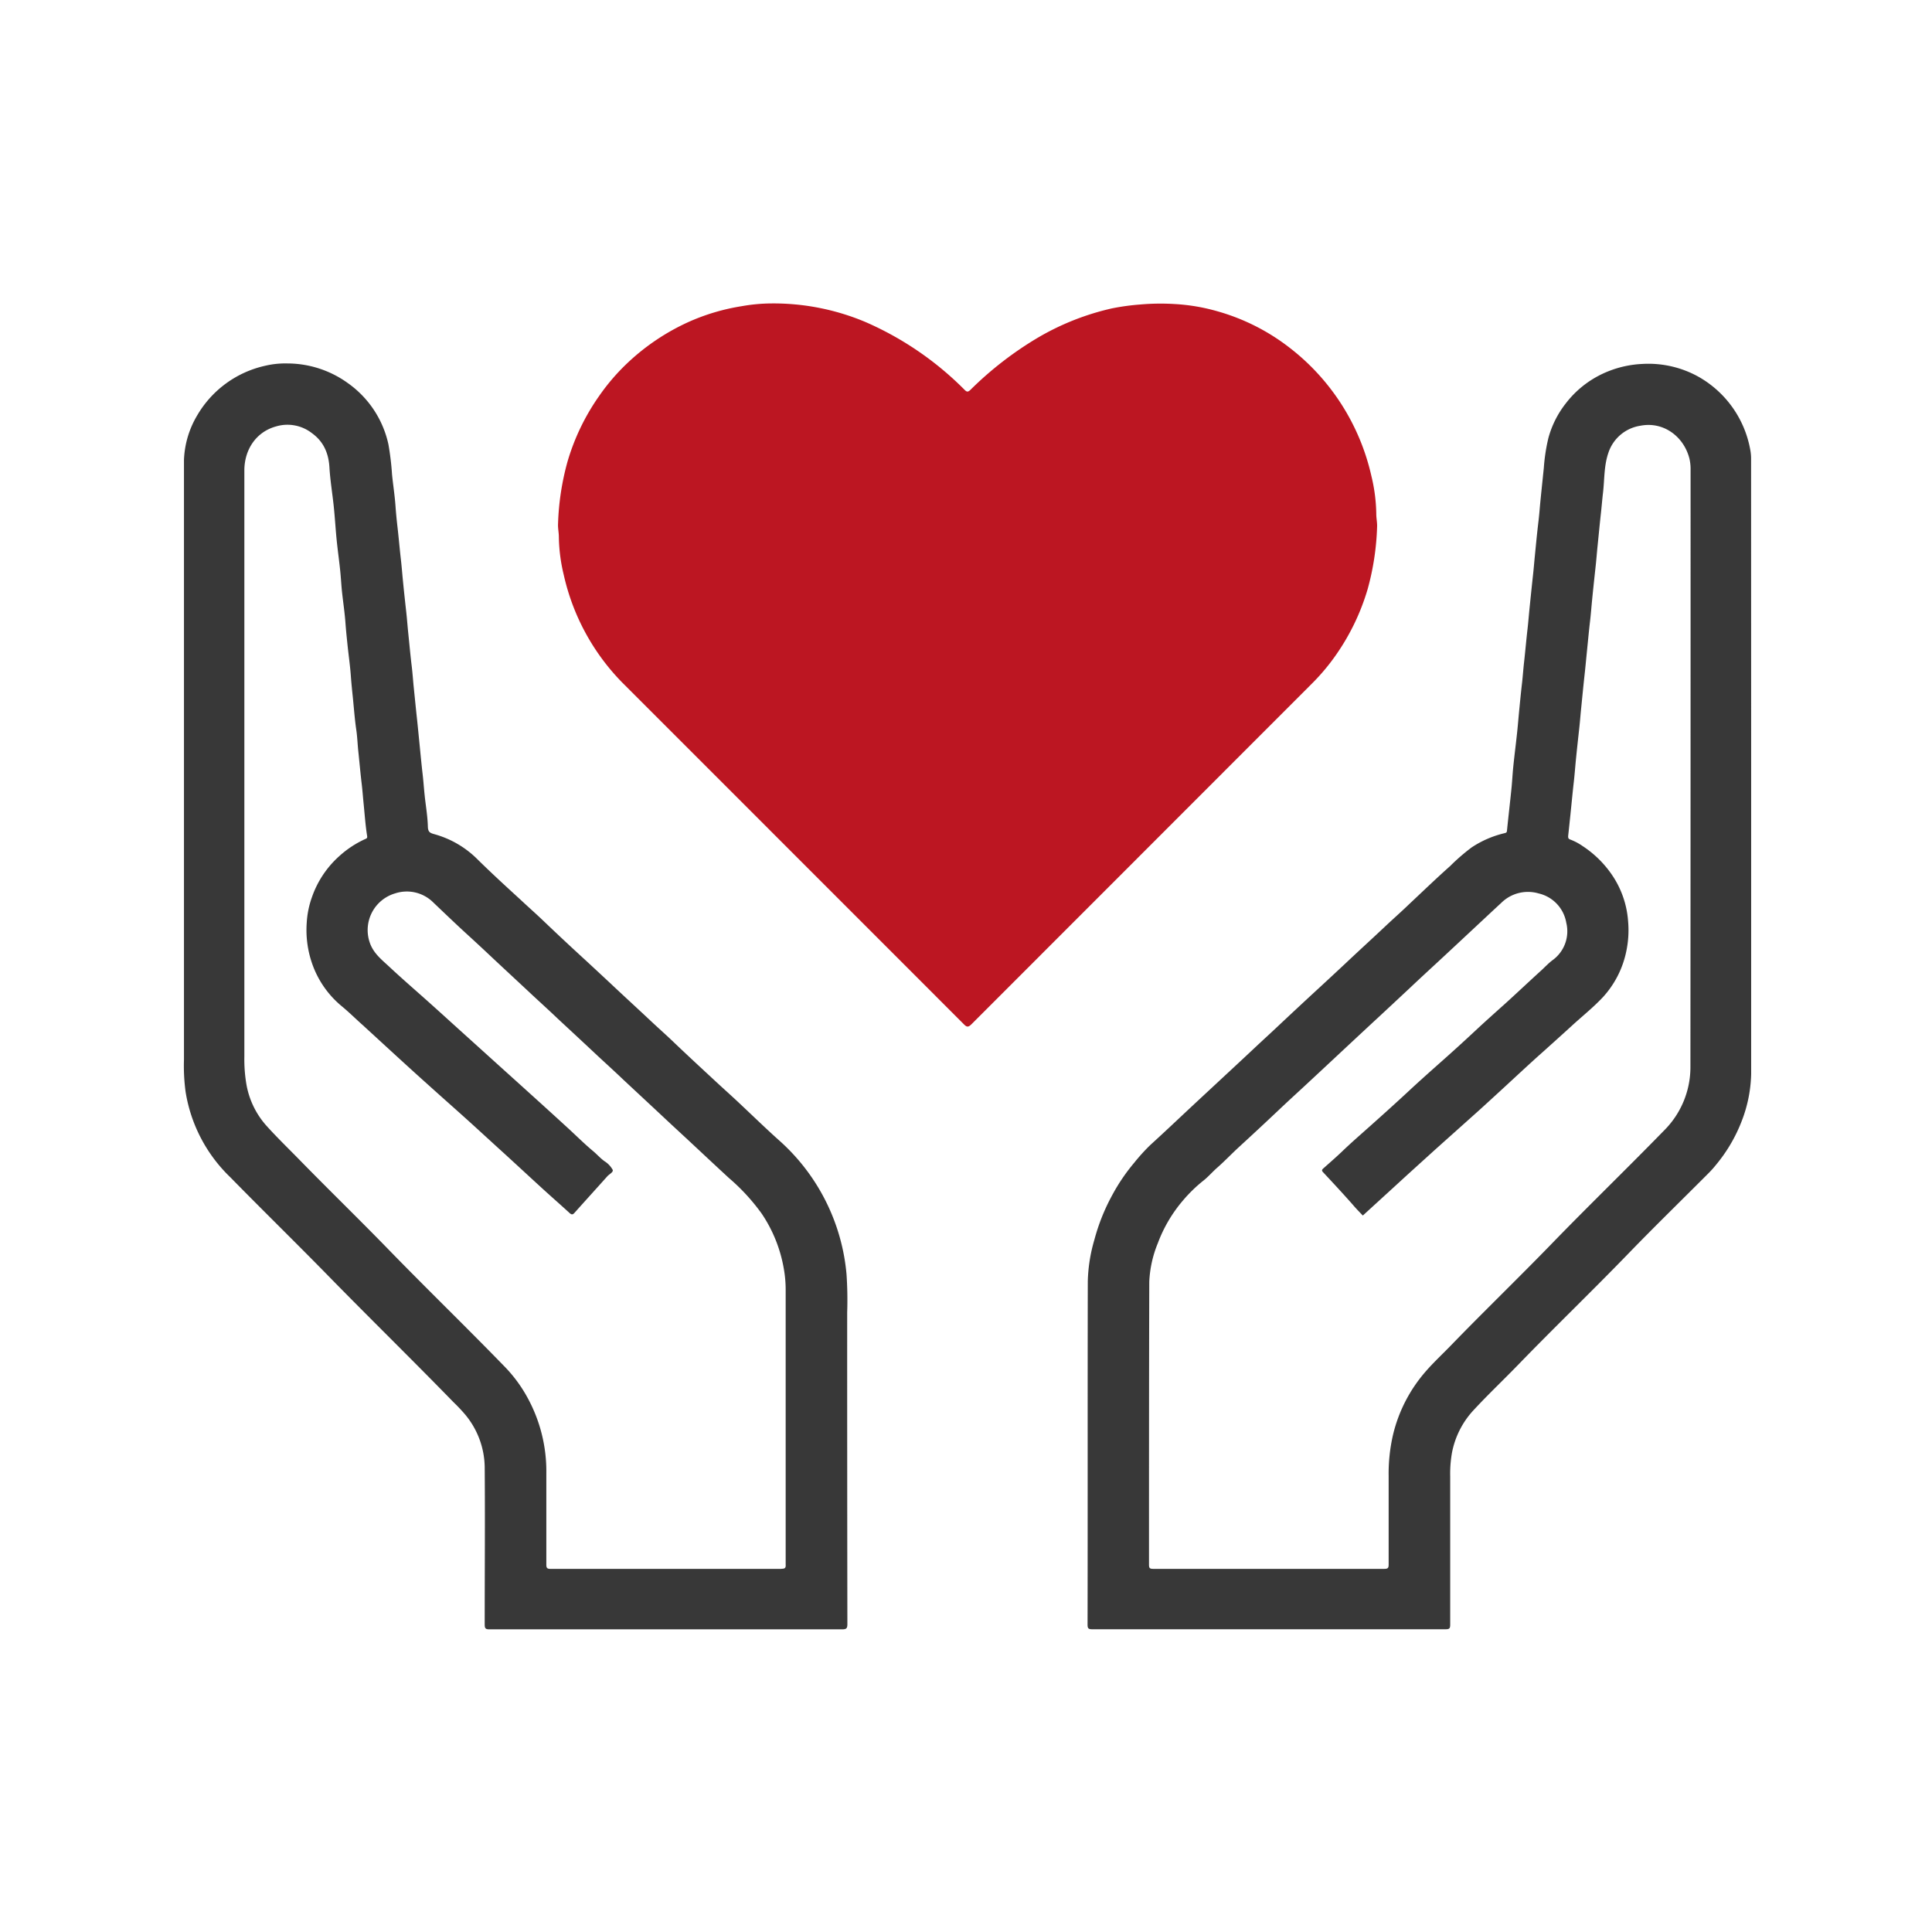 <svg id="a60ce198-b9b6-4530-bdef-ff5a9315b849" data-name="Layer 1" xmlns="http://www.w3.org/2000/svg" viewBox="0 0 500 500"><defs><style>.b8a98c16-d687-4789-964d-866819b452eb{fill:#bc1622;}.fdd930f0-3eb9-41f6-8cce-2122f723ab99{fill:#383838;}</style></defs><title>7-01</title><path class="b8a98c16-d687-4789-964d-866819b452eb" d="M199.48,78.53a61.36,61.36,0,0,1,24.44,4.78,82.6,82.6,0,0,1,25.71,17.57c.64.66.94.55,1.53,0a90.06,90.06,0,0,1,17.66-13.62,67,67,0,0,1,18.94-7.45,60.55,60.55,0,0,1,7.25-1,59.9,59.9,0,0,1,9.08-.12A50,50,0,0,1,315,80.54a54.58,54.58,0,0,1,18.67,9.39,58,58,0,0,1,21.23,33.2,43.72,43.72,0,0,1,1.28,9.88c0,1.11.26,2.22.21,3.34a67.94,67.94,0,0,1-2.45,16.14,58.53,58.53,0,0,1-8.12,16.91,54.16,54.16,0,0,1-6.19,7.41q-44.1,44.13-88.2,88.25c-.87.87-1.25.76-2,0Q205.19,220.8,161,176.61a57.81,57.81,0,0,1-15.09-27.78,44.29,44.29,0,0,1-1.28-9.88c0-1.11-.26-2.22-.21-3.34a67.86,67.86,0,0,1,2.45-16.14A57.56,57.56,0,0,1,155,102.56,54.49,54.49,0,0,1,162.33,94a57.62,57.62,0,0,1,16.06-10.76,54.41,54.41,0,0,1,13.57-4A45,45,0,0,1,199.48,78.53Z"/><path class="fdd930f0-3eb9-41f6-8cce-2122f723ab99" d="M453.18,118.9a12.6,12.6,0,0,0-.26-2.74,27.19,27.19,0,0,0-13.41-18.69A26.68,26.68,0,0,0,425,94.19a27.12,27.12,0,0,0-10.27,2.55,25.87,25.87,0,0,0-9.52,7.68,25.13,25.13,0,0,0-4.48,8.91,47.24,47.24,0,0,0-1.19,7.76c-.3,2.92-.61,5.85-.9,8.78-.17,1.75-.29,3.51-.51,5.25-.34,2.85-.61,5.7-.89,8.55-.18,1.75-.31,3.51-.51,5.26-.31,2.84-.6,5.69-.89,8.54-.18,1.75-.31,3.51-.51,5.26-.33,2.84-.57,5.69-.89,8.54-.2,1.75-.32,3.51-.51,5.26-.34,2.92-.62,5.85-.9,8.77-.15,1.68-.29,3.36-.48,5-.29,2.69-.64,5.38-.91,8.07-.2,1.95-.29,3.91-.49,5.85-.36,3.57-.78,7.13-1.14,10.7-.05.46-.11.58-.62.7a26.31,26.31,0,0,0-8.53,3.69,52.21,52.21,0,0,0-5.56,4.82c-3.58,3.18-7,6.48-10.52,9.78-2.07,2-4.2,3.87-6.28,5.83-3.46,3.26-7,6.48-10.43,9.72q-3.21,3-6.46,6-5.43,5-10.75,10c-2,1.89-4,3.7-6,5.58-3.46,3.26-6.95,6.48-10.43,9.72-2.15,2-4.31,4-6.45,6-3.44,3.22-6.86,6.46-10.35,9.63a50.32,50.32,0,0,0-4.1,4.53,49.13,49.13,0,0,0-5.72,8.44,51.75,51.75,0,0,0-4.58,11.47,41.6,41.6,0,0,0-1.71,10.77c-.07,29.62,0,59.24-.06,88.86,0,1,.25,1.19,1.2,1.19q45.74,0,91.46,0c1,0,1.19-.24,1.19-1.2,0-12.79,0-25.57,0-38.35a31,31,0,0,1,.45-6.08,22.32,22.32,0,0,1,5.53-11c3.85-4.17,8-8.07,11.93-12.15,9.38-9.67,19.08-19,28.45-28.7,6.65-6.86,13.49-13.52,20.24-20.29a27.7,27.7,0,0,0,2.24-2.48,40.35,40.35,0,0,0,6.6-11.26,35.82,35.82,0,0,0,2.45-12.18q0-39.59,0-79.17Q453.19,158.89,453.18,118.9ZM437.48,276a23.13,23.13,0,0,1-6.84,16.59c-9.65,9.9-19.59,19.51-29.21,29.44-8.54,8.8-17.37,17.32-25.9,26.13-2.21,2.29-4.56,4.45-6.64,6.86a38.5,38.5,0,0,0-8.33,16.1,44.54,44.54,0,0,0-1.18,10.8c0,7.64,0,15.28,0,22.92,0,.83-.09,1.18-1.09,1.18q-29.94,0-59.88,0c-.91,0-1.05-.27-1.05-1.1,0-24.4,0-48.8.07-73.2a29.7,29.7,0,0,1,2.22-10,36.68,36.68,0,0,1,6.58-11.13,37.21,37.21,0,0,1,5.15-5c1.29-1,2.38-2.3,3.64-3.4,1.95-1.71,3.74-3.61,5.65-5.36q5.25-4.81,10.43-9.71c2.16-2.05,4.36-4.05,6.54-6.07q5.18-4.81,10.34-9.64l6.53-6.08c3.52-3.25,7-6.5,10.52-9.79,2.19-2.07,4.4-4.11,6.62-6.16,3.4-3.14,6.78-6.31,10.17-9.47,2.23-2.08,4.46-4.17,6.7-6.24a9.82,9.82,0,0,1,9.68-2.45,9.4,9.4,0,0,1,7.15,7.59,9.22,9.22,0,0,1-3.62,9.73c-1.06.81-2,1.84-3,2.74-3,2.73-6,5.56-9,8.29-2.46,2.21-4.94,4.41-7.36,6.66q-5,4.68-10.18,9.25c-2.47,2.2-4.94,4.4-7.37,6.66-3.35,3.12-6.76,6.19-10.18,9.24-2.47,2.21-5,4.39-7.36,6.67-1.56,1.48-3.19,2.9-4.8,4.33-.38.34-.48.56-.06,1,2.58,2.76,5.15,5.53,7.65,8.36.84,1,1.71,1.88,2.63,2.84,3.87-3.54,7.67-7,11.49-10.51q3.68-3.34,7.36-6.67l11.09-9.92c1.86-1.68,3.7-3.38,5.55-5.07,3.78-3.47,7.53-7,11.35-10.39,2.43-2.19,4.87-4.37,7.28-6.58,2.67-2.45,5.52-4.71,8-7.36a25,25,0,0,0,6.12-12.17,26.17,26.17,0,0,0,.41-7.48,24.36,24.36,0,0,0-4.37-12.3,27.3,27.3,0,0,0-7.4-7.17,14.6,14.6,0,0,0-3.07-1.64c-.59-.21-.74-.38-.65-1.17.2-1.79.38-3.58.57-5.37.29-2.81.55-5.62.87-8.43.21-1.86.35-3.74.53-5.61.27-2.73.57-5.46.87-8.19.21-1.86.34-3.74.54-5.61.28-2.81.55-5.62.86-8.43.2-1.78.36-3.58.54-5.37.29-2.81.54-5.62.87-8.43.21-1.82.35-3.66.53-5.49.27-2.77.57-5.54.87-8.31.21-1.86.35-3.74.54-5.61.29-2.81.55-5.62.86-8.43.2-1.78.34-3.59.55-5.37.4-3.47.23-7,1.41-10.38a10.37,10.37,0,0,1,8.26-6.94c6-1.17,11.27,2.82,12.7,8.54a11.84,11.84,0,0,1,.29,2.85Q437.53,198.77,437.48,276Z"/><path class="fdd930f0-3eb9-41f6-8cce-2122f723ab99" d="M219.25,339.67a98.91,98.91,0,0,0-.17-9.89,52.58,52.58,0,0,0-17-34.25c-3.87-3.44-7.57-7.07-11.36-10.61-1.8-1.68-3.64-3.32-5.45-5-3.54-3.28-7.09-6.56-10.59-9.89-2.06-2-4.2-3.87-6.28-5.83-3.46-3.25-7-6.48-10.42-9.71-2.15-2-4.29-4-6.46-6q-5.47-5-10.84-10.13c-1.95-1.87-4-3.67-5.95-5.5-3.76-3.44-7.53-6.89-11.16-10.47a25.29,25.29,0,0,0-11-6.46c-1.16-.33-1.8-.47-1.84-2-.07-2.77-.57-5.53-.85-8.3-.19-1.83-.31-3.67-.53-5.49-.32-2.81-.58-5.62-.86-8.43-.18-1.79-.35-3.59-.54-5.37-.31-2.81-.58-5.62-.87-8.43-.19-1.87-.31-3.75-.54-5.61-.34-2.77-.58-5.54-.87-8.31-.19-1.83-.32-3.67-.52-5.49-.31-2.77-.61-5.54-.88-8.31-.18-1.83-.32-3.67-.53-5.49-.32-2.77-.55-5.55-.87-8.31-.21-1.83-.39-3.66-.52-5.5-.19-2.69-.62-5.38-.89-8.07a71.17,71.17,0,0,0-.94-7.83A26.22,26.22,0,0,0,90,99.13a26.81,26.81,0,0,0-15.57-5.07,22.83,22.83,0,0,0-5.9.62A27.18,27.18,0,0,0,51,107.56a24.24,24.24,0,0,0-3.39,11.51q0,77.58,0,155.17a50.2,50.2,0,0,0,.42,8.3,39.19,39.19,0,0,0,11.57,22.13c8.23,8.4,16.64,16.62,24.85,25,10.88,11.14,22,22,32.89,33.19a43.83,43.83,0,0,1,3.1,3.29,21.7,21.7,0,0,1,5,13.44c.11,13.61,0,27.21,0,40.81,0,1,.19,1.28,1.24,1.27,15.21,0,30.41,0,45.61,0s30.41,0,45.61,0c1.09,0,1.4-.19,1.4-1.35Q219.24,380,219.25,339.67Zm-17,66.36q-29.84,0-59.65,0c-1,0-1.22-.19-1.21-1.18,0-7.88,0-15.75,0-23.63a39.57,39.57,0,0,0-4.82-19.41,36.62,36.62,0,0,0-5.74-7.89c-10-10.31-20.28-20.26-30.27-30.54C92.9,315.5,85,307.84,77.35,300c-2.85-2.91-5.79-5.75-8.51-8.79a21.67,21.67,0,0,1-5.12-10.89,38.8,38.8,0,0,1-.48-6.9q0-75.84,0-151.68c0-5.32,3-10,8.3-11.41a10.32,10.32,0,0,1,9.2,1.78c3,2.17,4.31,5.19,4.52,8.88.2,3.38.77,6.74,1.12,10.12.29,2.78.45,5.58.72,8.36s.64,5.3.92,8c.2,1.86.29,3.74.48,5.61.29,2.69.7,5.38.9,8.07.13,1.84.32,3.67.51,5.5.28,2.77.69,5.53.89,8.31.13,1.83.32,3.66.51,5.49.29,2.85.49,5.71.91,8.54.25,1.74.31,3.51.49,5.26.3,2.85.55,5.7.89,8.55.21,1.74.33,3.51.51,5.26.28,2.8.47,5.62.92,8.41,0,.32,0,.45-.41.63a25.75,25.75,0,0,0-6.72,4.38,25.4,25.4,0,0,0-7.17,10.71,23.56,23.56,0,0,0-1.35,6.64,26.36,26.36,0,0,0,1.38,10.49,24.86,24.86,0,0,0,7.58,11c1.93,1.58,3.71,3.36,5.56,5,3.78,3.46,7.55,6.94,11.34,10.39,2.36,2.16,4.74,4.29,7.11,6.42,3.7,3.32,7.42,6.59,11.08,9.94l5.47,5c3.89,3.52,7.72,7.1,11.59,10.63,2.28,2.08,4.6,4.1,6.86,6.18.51.47.84.57,1.33,0,2.82-3.16,5.67-6.29,8.49-9.45.5-.56,1.64-1.09,1.39-1.68a6.08,6.08,0,0,0-2.15-2.25c-1.13-.82-2-1.86-3.09-2.74-2.22-1.87-4.27-3.92-6.4-5.87q-5.16-4.73-10.35-9.41c-2.39-2.17-4.8-4.33-7.2-6.5L119,266.61c-2.46-2.22-4.9-4.45-7.37-6.66-3.6-3.24-7.28-6.39-10.82-9.7-2-1.87-4.21-3.54-5.15-6.41a9.9,9.9,0,0,1,6.62-12.64,9.7,9.7,0,0,1,9.91,2.41c2.86,2.72,5.71,5.46,8.62,8.12q3.29,3,6.54,6.07c3.49,3.27,7,6.51,10.51,9.8,2.16,2,4.36,4,6.53,6.07,3.46,3.21,6.91,6.41,10.35,9.64,2.16,2,4.36,4,6.53,6.07,3.5,3.27,7,6.51,10.51,9.8,2.13,2,4.31,4,6.46,6,3.47,3.24,6.94,6.49,10.43,9.71a52.27,52.27,0,0,1,8.48,9.23,36.55,36.55,0,0,1,5.72,14.34,30.81,30.81,0,0,1,.46,5.15q0,17.37,0,34.73,0,18.26,0,36.49C203.39,405.77,203.2,406,202.21,406Z"/></svg>